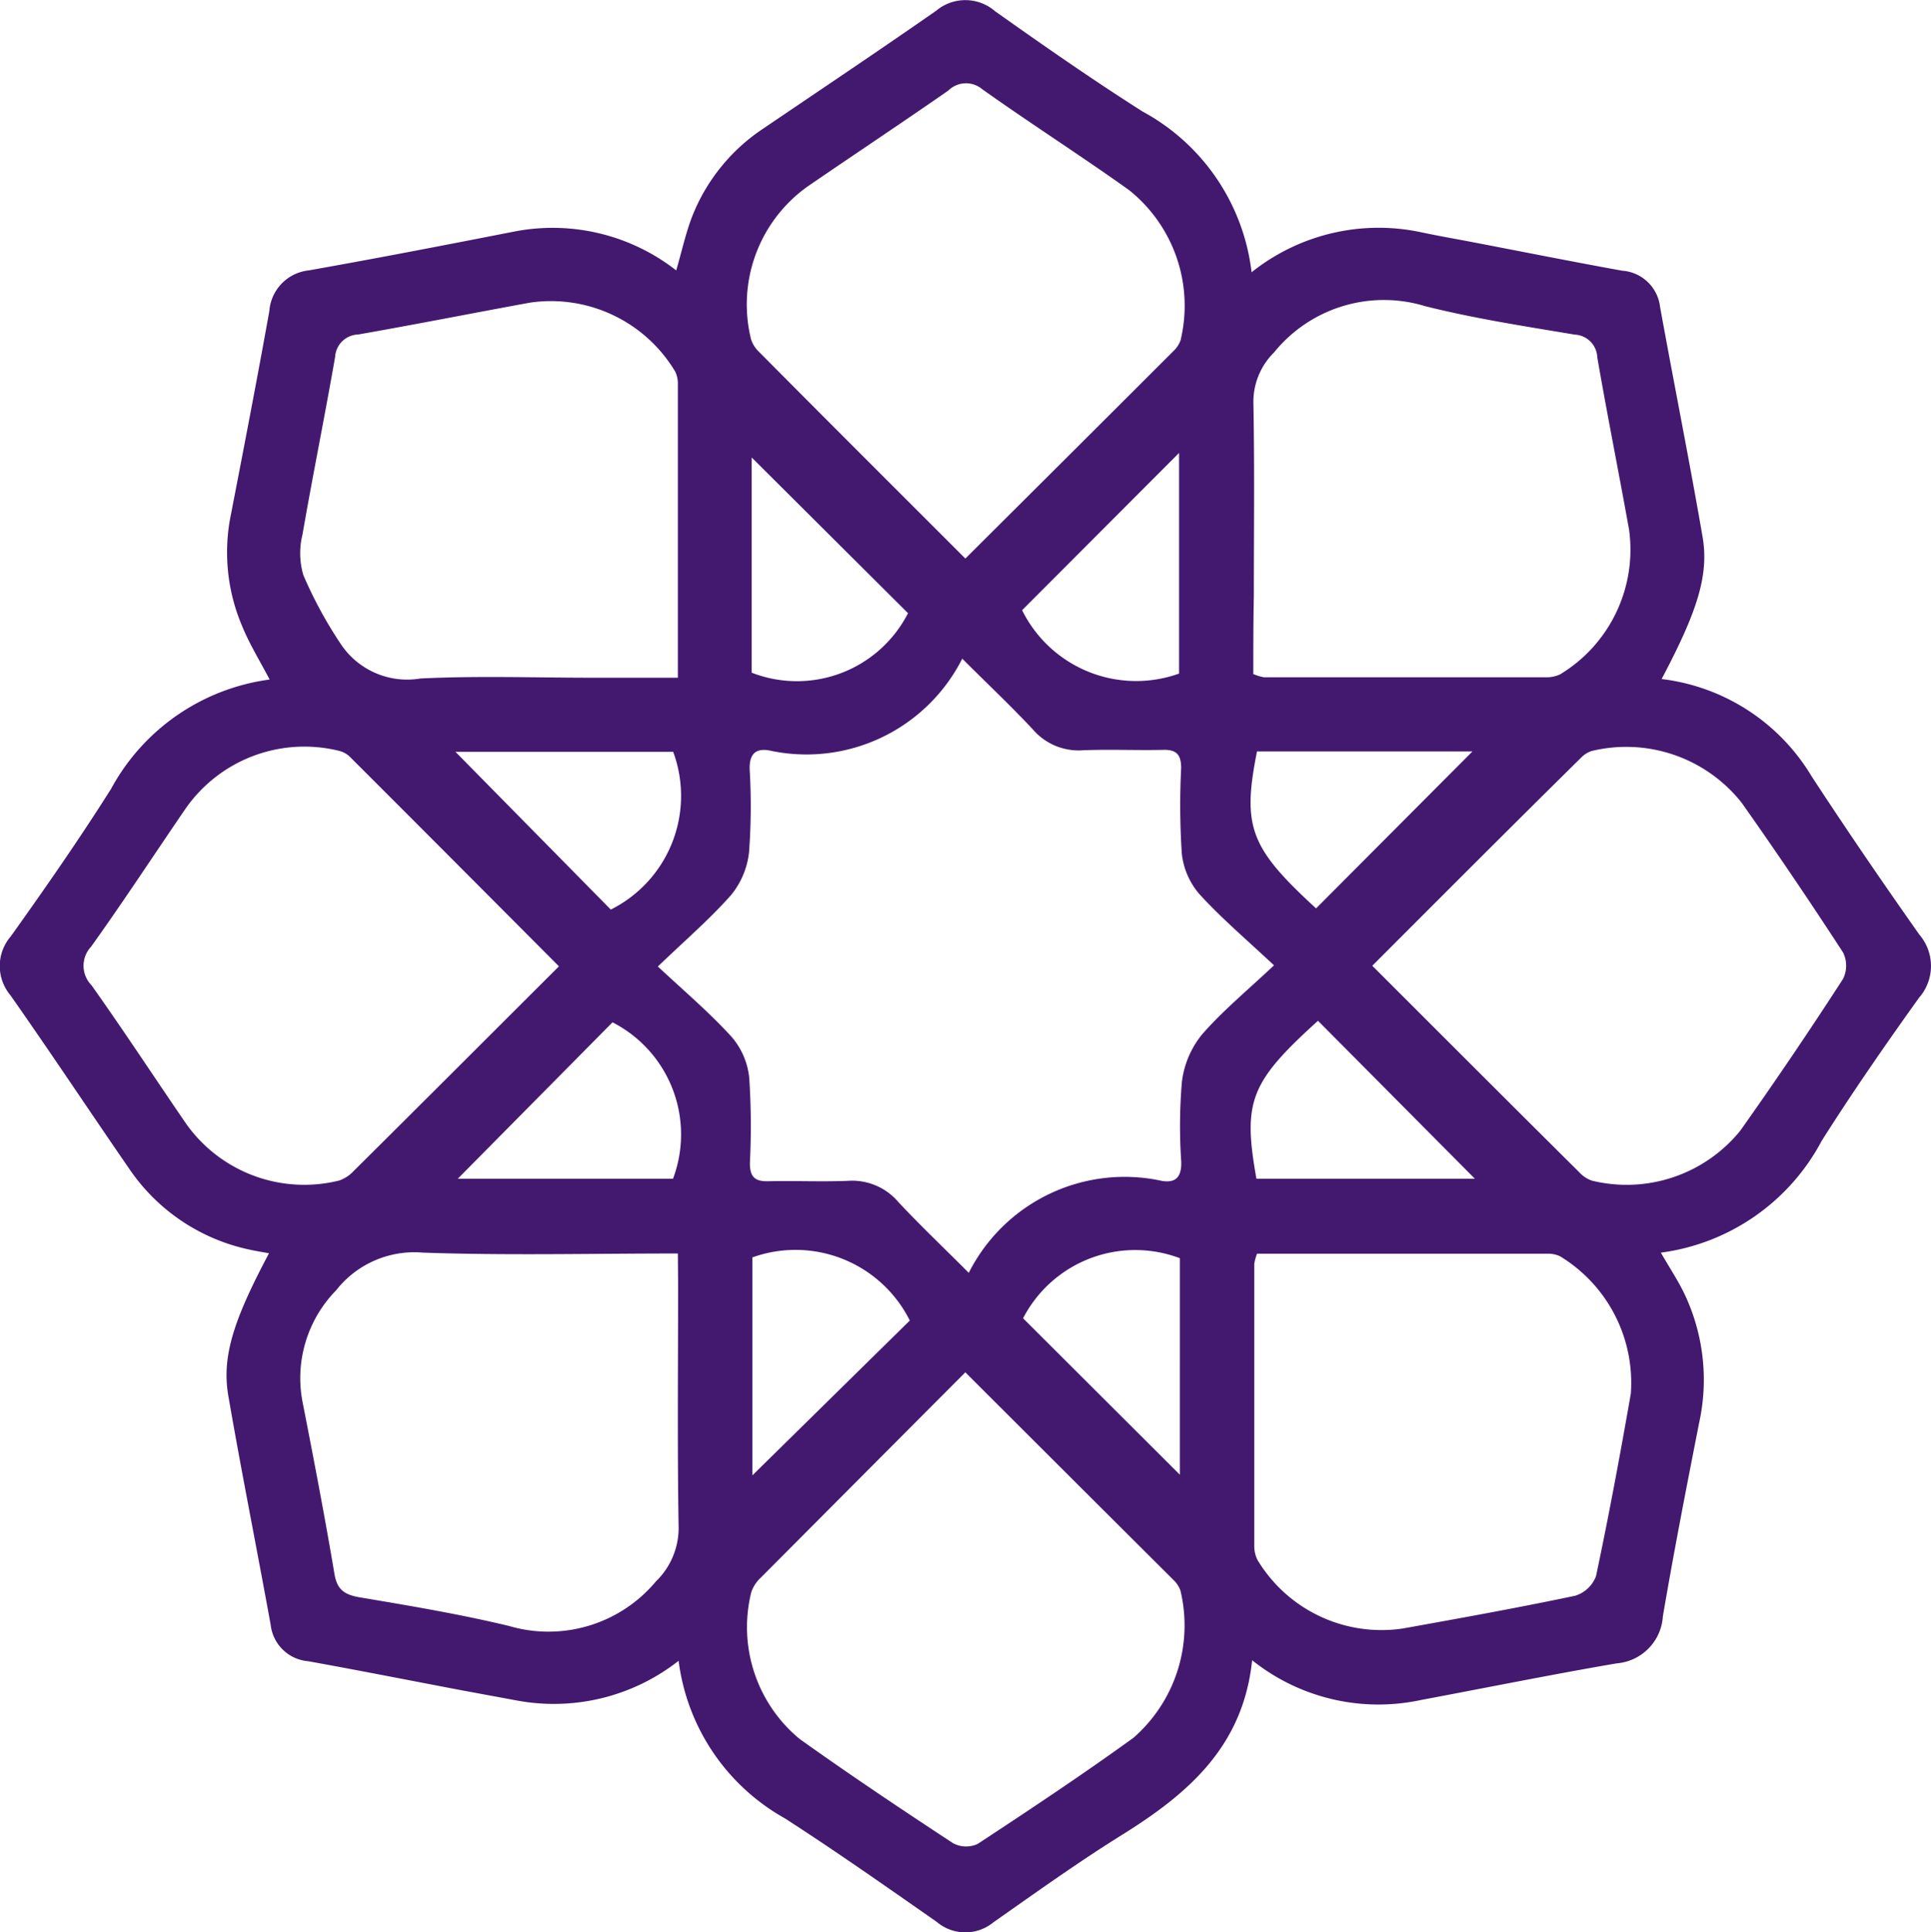 <svg xmlns="http://www.w3.org/2000/svg" width="46.006" height="46.032" viewBox="0 0 46.006 46.032">
  <path id="hadith" d="M156.036,132.64a4.836,4.836,0,0,1,3.574,2.318c.844,1.291,1.689,2.525,2.566,3.77a1.147,1.147,0,0,1-.01,1.508c-.8,1.119-1.585,2.249-2.319,3.41a5.09,5.09,0,0,1-3.829,2.659c.2.348.391.636.542.941a4.764,4.764,0,0,1,.368,3.121c-.3,1.529-.6,3.059-.862,4.6a1.2,1.2,0,0,1-1.1,1.122c-1.556.266-3.1.58-4.655.871a4.818,4.818,0,0,1-4.031-.946c-.212,2.05-1.519,3.169-3.057,4.134-1.059.657-2.081,1.39-3.106,2.109a1.054,1.054,0,0,1-1.352-.01c-1.194-.834-2.387-1.672-3.614-2.464a5.022,5.022,0,0,1-2.535-3.755,4.814,4.814,0,0,1-3.868.943l-1.33-.246c-1.209-.23-2.415-.468-3.627-.687a.979.979,0,0,1-.894-.866c-.329-1.815-.693-3.625-1.007-5.444-.164-.936.115-1.807.967-3.408-.164-.031-.315-.053-.462-.087a4.614,4.614,0,0,1-2.85-1.9c-.956-1.385-1.887-2.792-2.852-4.164a1.082,1.082,0,0,1,.013-1.4c.821-1.15,1.633-2.316,2.388-3.512a5.056,5.056,0,0,1,3.778-2.605c-.238-.453-.485-.853-.657-1.278a4.476,4.476,0,0,1-.263-2.664c.312-1.61.623-3.221.913-4.836a1.053,1.053,0,0,1,.941-.969c1.643-.291,3.265-.606,4.895-.925a4.78,4.78,0,0,1,3.858.926c.136-.468.228-.9.391-1.314a4.482,4.482,0,0,1,1.687-2.068c1.375-.933,2.755-1.856,4.118-2.806a1.08,1.08,0,0,1,1.4.013c1.158.821,2.318,1.629,3.512,2.388a5.021,5.021,0,0,1,2.6,3.831,4.852,4.852,0,0,1,4.059-.949c.4.085.8.154,1.209.232,1.188.228,2.374.465,3.564.68a.976.976,0,0,1,.9.862c.329,1.815.692,3.625,1.007,5.444C157.173,130.146,156.9,131.007,156.036,132.64Zm-23.913,6.85c.657.611,1.248,1.114,1.767,1.687a1.771,1.771,0,0,1,.409.967,17.712,17.712,0,0,1,.015,2.03c0,.32.115.437.432.43.636-.015,1.273.016,1.907-.01a1.444,1.444,0,0,1,1.194.5c.511.549,1.056,1.064,1.682,1.692a4.159,4.159,0,0,1,4.6-2.191c.343.059.473-.11.462-.457a12.532,12.532,0,0,1,.016-1.905,2.216,2.216,0,0,1,.476-1.122c.493-.567,1.079-1.048,1.718-1.651-.669-.627-1.265-1.132-1.785-1.705a1.767,1.767,0,0,1-.412-.964,17.734,17.734,0,0,1-.015-2.03c0-.315-.108-.442-.429-.434-.636.015-1.273-.016-1.907.01a1.436,1.436,0,0,1-1.194-.493c-.511-.549-1.058-1.063-1.685-1.689a4.159,4.159,0,0,1-4.6,2.186c-.342-.059-.475.105-.465.453a14.923,14.923,0,0,1-.015,1.971,1.943,1.943,0,0,1-.429,1.022c-.493.557-1.066,1.053-1.743,1.7Zm-2.36-.008c-1.693-1.7-3.339-3.351-4.99-5a.575.575,0,0,0-.266-.136,3.449,3.449,0,0,0-3.668,1.426c-.741,1.082-1.459,2.181-2.222,3.246a.662.662,0,0,0,.01.915c.772,1.086,1.5,2.2,2.255,3.3a3.449,3.449,0,0,0,3.642,1.355.843.843,0,0,0,.35-.228c1.613-1.6,3.223-3.213,4.89-4.875Zm9.691-9.718c1.68-1.674,3.321-3.307,4.957-4.943a.657.657,0,0,0,.164-.251,3.524,3.524,0,0,0-1.229-3.579c-1.15-.821-2.344-1.583-3.494-2.4a.6.6,0,0,0-.811.031c-1.11.772-2.237,1.519-3.353,2.285a3.449,3.449,0,0,0-1.345,3.645.734.734,0,0,0,.194.3c1.613,1.625,3.238,3.246,4.908,4.915Zm9.691,9.709c1.675,1.674,3.3,3.3,4.928,4.916a.743.743,0,0,0,.3.2,3.486,3.486,0,0,0,3.538-1.191q1.262-1.781,2.447-3.614a.708.708,0,0,0,0-.631q-1.174-1.807-2.413-3.563a3.506,3.506,0,0,0-3.578-1.235.636.636,0,0,0-.255.164c-1.651,1.628-3.287,3.267-4.975,4.957Zm-9.691,9.676c-1.666,1.671-3.274,3.285-4.877,4.895a.85.85,0,0,0-.23.35,3.455,3.455,0,0,0,1.15,3.494c1.2.857,2.428,1.677,3.661,2.487a.657.657,0,0,0,.583.015c1.25-.821,2.5-1.652,3.709-2.526a3.553,3.553,0,0,0,1.122-3.509.657.657,0,0,0-.164-.251c-1.643-1.636-3.28-3.27-4.966-4.954Zm6.868-16.623a1.111,1.111,0,0,0,.237.072h6.705a.767.767,0,0,0,.353-.069,3.471,3.471,0,0,0,1.643-3.449c-.246-1.37-.521-2.737-.757-4.106a.563.563,0,0,0-.54-.539c-1.191-.2-2.39-.383-3.559-.677a3.366,3.366,0,0,0-3.6,1.1,1.654,1.654,0,0,0-.493,1.242c.028,1.518.01,3.036.01,4.552-.013.626-.013,1.257-.013,1.876Zm.076,13.8a1.263,1.263,0,0,0-.067.245v6.705a.736.736,0,0,0,.077.35,3.449,3.449,0,0,0,3.459,1.633c1.37-.246,2.741-.493,4.106-.78a.772.772,0,0,0,.5-.468c.306-1.442.575-2.893.829-4.345a3.524,3.524,0,0,0-1.685-3.274.657.657,0,0,0-.294-.062c-2.314,0-4.611,0-6.94,0Zm-13.8-13.717v-7a.647.647,0,0,0-.064-.294,3.45,3.45,0,0,0-3.449-1.643c-1.37.25-2.735.521-4.106.761a.566.566,0,0,0-.547.534c-.246,1.413-.532,2.817-.777,4.23a1.844,1.844,0,0,0,.02.966,10.122,10.122,0,0,0,.892,1.643,1.9,1.9,0,0,0,1.9.821c1.37-.067,2.746-.018,4.121-.018Zm0,13.716c-2.1,0-4.088.049-6.078-.021a2.367,2.367,0,0,0-2.065.9,2.989,2.989,0,0,0-.8,2.651c.268,1.367.531,2.735.762,4.106.064.381.246.493.6.555,1.191.2,2.385.4,3.558.682a3.335,3.335,0,0,0,3.5-1.061,1.774,1.774,0,0,0,.54-1.347c-.031-1.907-.011-3.814-.011-5.721Zm5.486-15.251-3.727-3.712v5.127a2.972,2.972,0,0,0,3.722-1.413ZM140.8,131a3.03,3.03,0,0,0,3.739,1.51v-5.256Zm-9.8,7.132a3.027,3.027,0,0,0,1.487-3.757h-5.187Zm16.8-.025,3.729-3.742h-5.133c-.36,1.8-.161,2.3,1.411,3.742Zm-20.445,6.436h5.128a3,3,0,0,0-1.442-3.725Zm19.031,0h5.2l-3.737-3.762C146.232,142.246,146.053,142.7,146.383,144.547Zm-12.012,1.873v5.194l3.75-3.688A3.044,3.044,0,0,0,134.371,146.419Zm10.184.021a3.009,3.009,0,0,0-3.735,1.431l3.735,3.727Z" transform="translate(-116.448 -116.464)" fill="#431970"/>
</svg>
